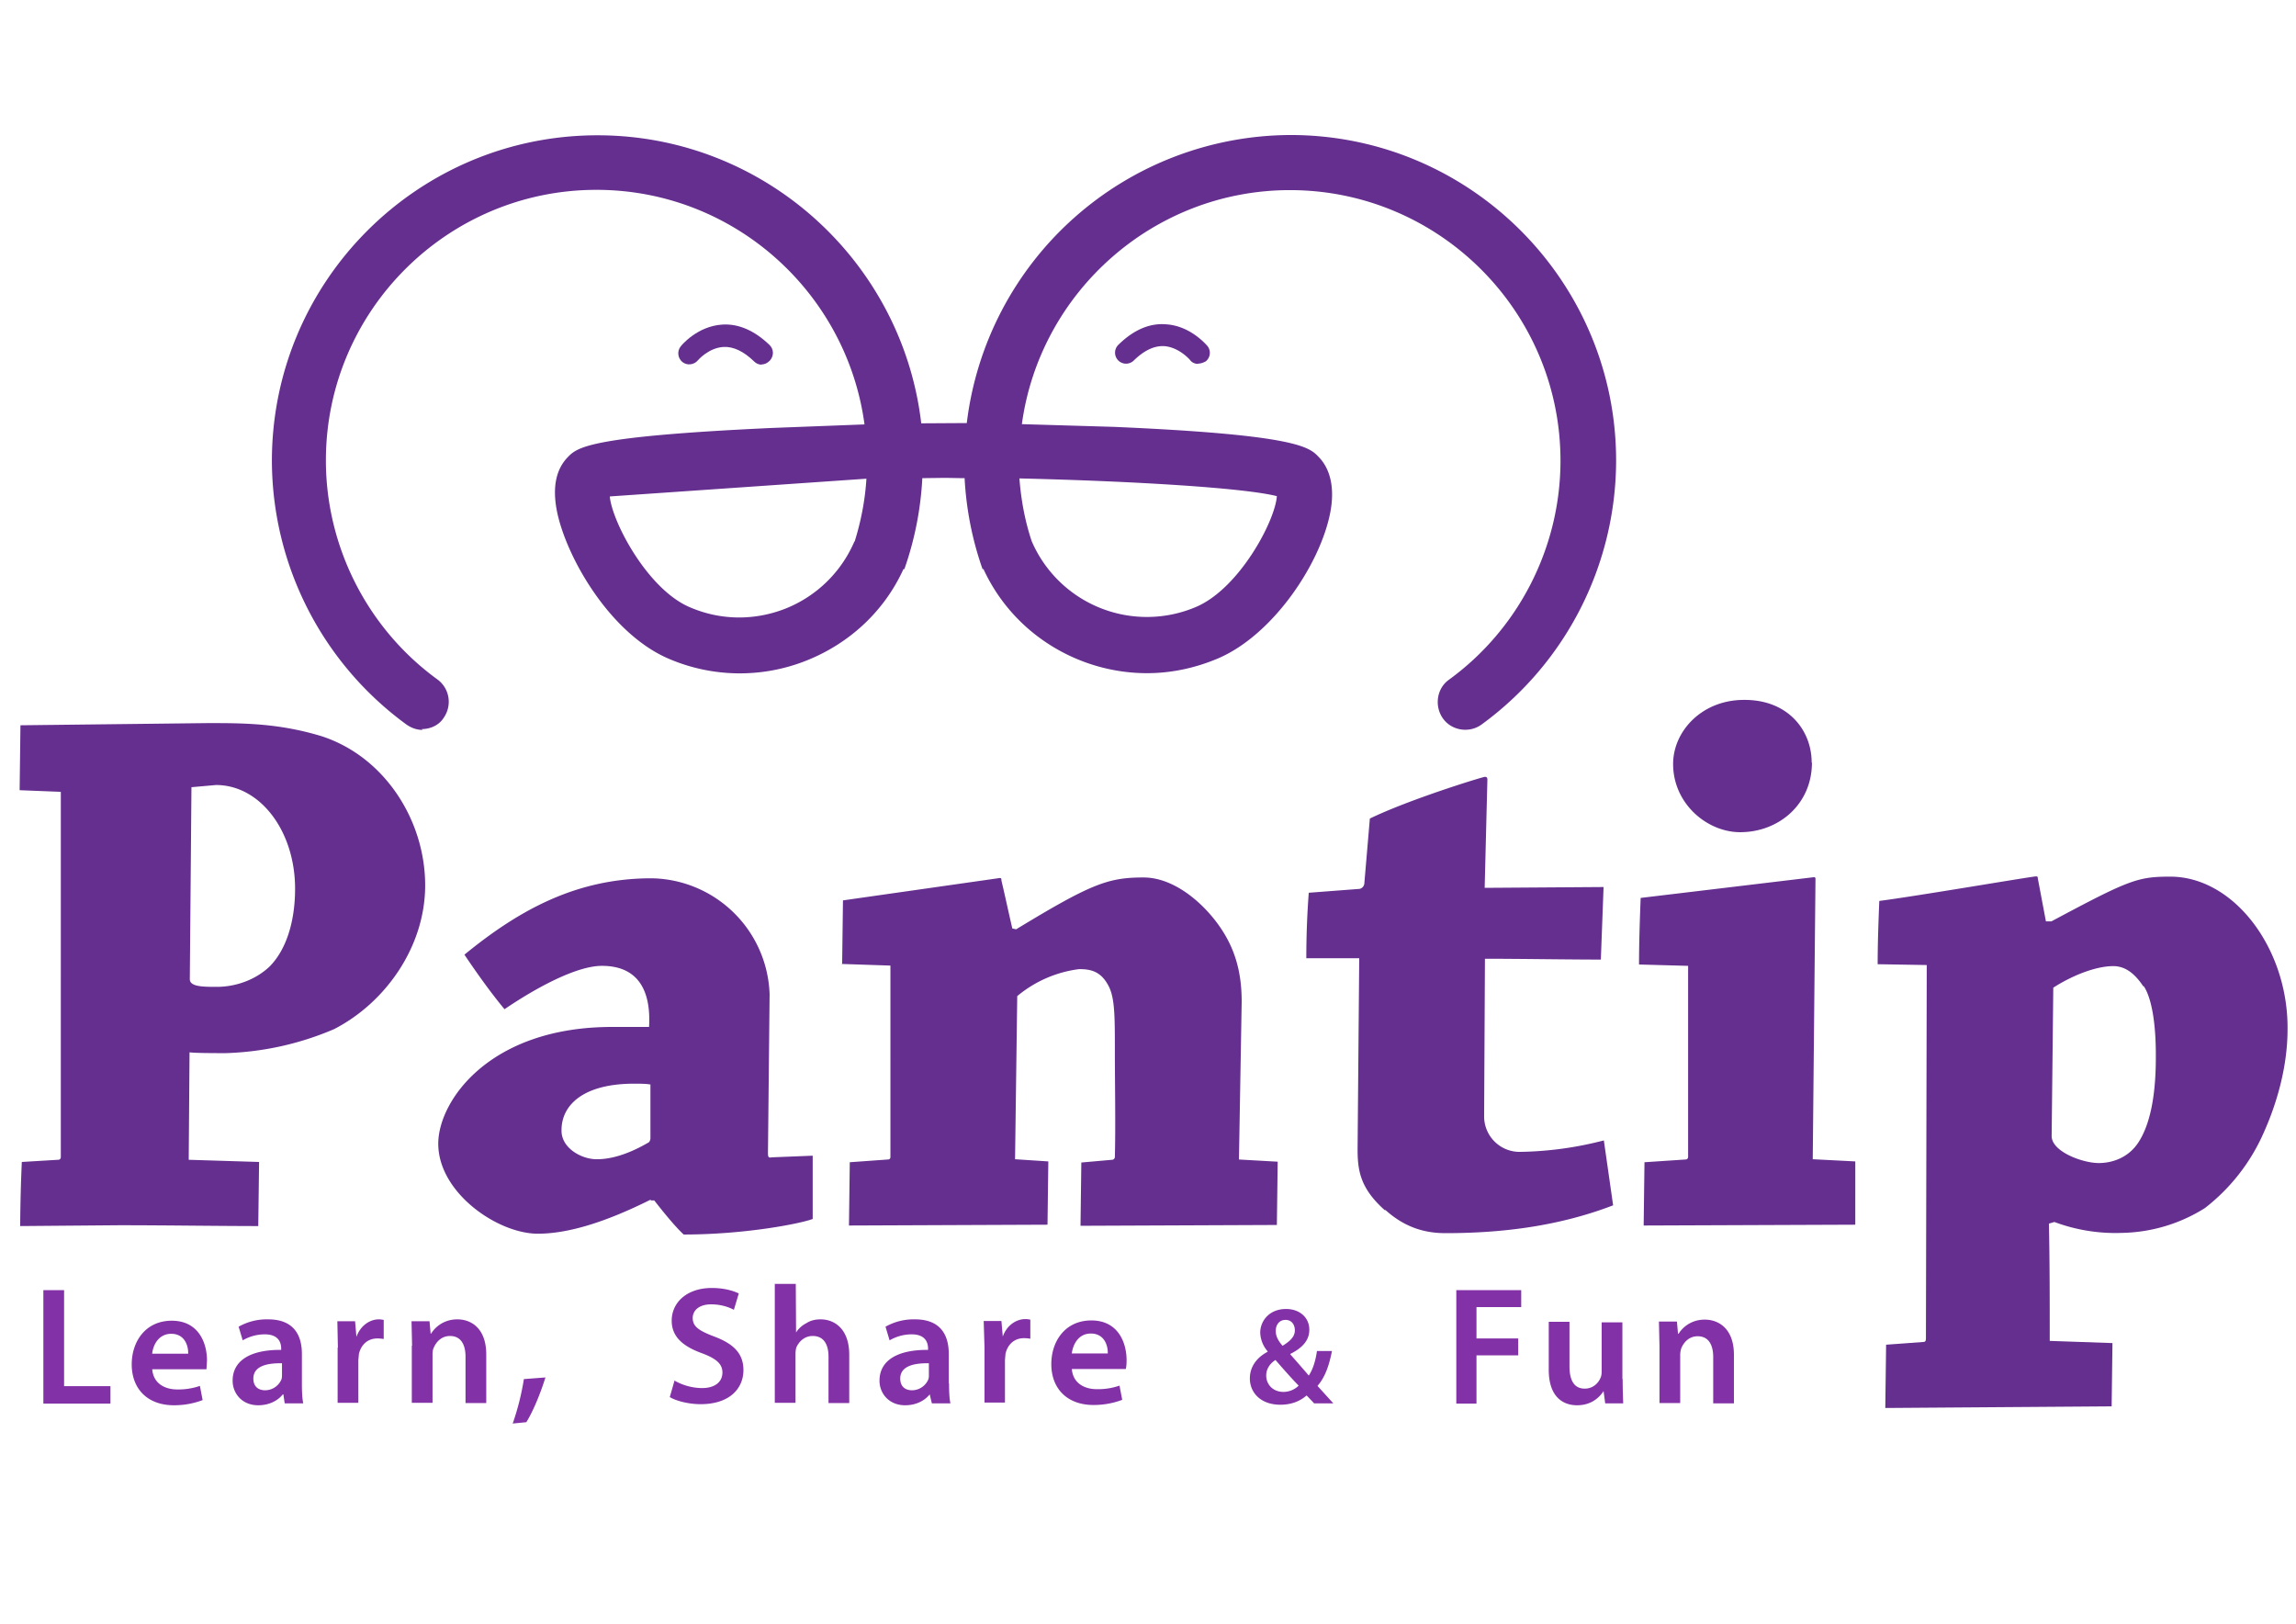 <svg xmlns="http://www.w3.org/2000/svg" viewBox="0 0 841.9 595.3" style="enable-background:new 0 0 841.9 595.3;"><style><![CDATA[.A{fill:#652F8F}.B{fill:#8331A7}]]></style><path class="A" d="M279.3 133.7c-1 0-2-.4-2.8-1.2-3.8-3.7-7.6-5.5-11.2-5.3-5.5.3-9.4 4.9-9.4 4.9-1.4 1.7-4 2-5.7.6s-2-4-.6-5.7c.2-.3 6-7.4 15.2-8 6-.4 11.9 2.2 17.4 7.5 1.6 1.6 1.6 4 .1 5.7-1 1-2 1.4-3 1.4"/><path class="A" d="M155 267.6c-2 0-4-.6-6-2A120 120 0 0 1 99.7 169c0-66 53.6-119.4 119.4-119.4 61.2 0 111.8 46.3 118.7 105.6l16.7-.1A120 120 0 0 1 473.2 49.5c65.9 0 119.4 53.6 119.4 119.4a120 120 0 0 1-49.3 96.7c-4.5 3.3-11 2.3-14.2-2.2s-2.3-11 2.2-14.2c25.6-18.6 40.9-48.6 40.9-80.3 0-54.7-44.5-99.2-99.2-99.2-50 0-91.7 37.4-98.3 85.8l33.8 1c67 2.9 71.6 7.4 75 11 3 3 6.4 9.2 4.3 20.3-3.6 18.9-21 45-41.2 53.6-8.5 3.6-17.3 5.4-26 5.4-25 0-49-14.3-60-38.2l-.3.1c-3.8-10.8-6-22-6.6-33.4-2.6 0-5.2-.1-7.7-.1l-7.8.1c-.6 11.4-2.8 22.6-6.6 33.4l-.3-.1c-7 15.4-19.7 27.2-35.4 33.5a66 66 0 0 1-50.7-.6c-21.7-9.3-37.7-37.5-41-54.2-1.7-8.7-.3-15.3 4-19.7 3.5-3.6 7.6-7.6 74.8-10.7l34-1.3c-6.5-48.4-48-86-98.3-86-54.7 0-99.2 44.5-99.2 99.2 0 31.7 15.3 61.7 40.9 80.3 4.5 3.3 5.5 9.6 2.2 14.2-1.7 2.6-4.8 4-8 4m69-85.2c1 9.6 14 34 29.3 40.5 11.3 4.9 23.8 5 35.2.5a46 46 0 0 0 25.2-24.6h.1c2.3-7.4 3.8-15 4.3-23l-94 6.5m154.6 16.4a46 46 0 0 0 60.3 24.1c15.9-6.8 29-31.6 29.6-40.6-11.7-3-52-5.5-94.4-6.5.6 7.8 2 15.5 4.5 23zm61-65c-1.2 0-2.3-.5-3-1.5-.1-.1-4-4.6-9.4-5-3.7-.2-7.4 1.6-11.2 5.3a4 4 0 1 1-5.6-5.8c5.5-5.4 11.4-8 17.4-7.5 9 .5 14.9 7.6 15.2 7.9a4 4 0 0 1-.6 5.7c-1 .5-1.8.8-2.7.8M7.2 289.7l.3-23.8 68.8-.8c12.7 0 25.8 0 41.6 4.8 22.9 7.4 38 30.6 38 54.7 0 22.4-14.5 43-33.4 52.7a109 109 0 0 1-39.7 8.8c-3.7 0-11.3 0-13.3-.3l-.3 39.4 25.8.8-.3 23.5c-14.2 0-33.7-.3-51-.3l-36.3.3A599 599 0 0 1 8 426l13.3-.8c.8 0 1-.6 1-1V290.3l-15.2-.6zM69.6 359c0 2.8 5 2.8 9.9 2.8 7 0 14.2-2.6 19.3-7.4 6-6 9.4-16.2 9.4-28.6 0-21-12.7-38-29-38l-9 .8-.6 70.4zm169 80.8c-17 8.5-30.6 12.5-41.4 12.5-14.7 0-36.5-15-36.5-33 0-15.6 18.7-42.8 63.7-42.8H238c.8-14-4.5-22.4-17.3-22.4-9.4 0-24.4 8.2-35.7 15.9-5-6-10.2-13.3-14.7-20 20.4-16.7 41.4-28 68.6-28a44 44 0 0 1 43.3 42.5l-.6 57.8c0 1.7 0 2.3 1.4 2l15-.6v23.2c-4.5 1.7-24.7 5.7-47.3 5.7-2.8-2.6-6.5-7-10.8-12.5h-1.3zM218.9 425c7.4 0 14.7-3.7 19-6.2.6-.6.6-1.4.6-1.7v-19.5c-1.7-.3-4-.3-6-.3-18.7 0-26.6 7.9-26.6 17-.2 6.5 7.2 10.7 12.9 10.7m90-71.7l.3-23.2 57.5-8.2c.6 0 .6.3.6.9 1.4 5.9 2.6 11.6 4 17.6l1.4.3c27.5-16.7 33.7-19 46.7-19 12.2 0 23.8 11 29.5 20.4 5.4 8.8 6.5 17.6 6.5 25.2l-1 57.8 14.2.8-.3 23.2-72 .3.3-23.2 11.3-1c.6 0 1-.6 1-1 .3-11.6 0-27.5 0-38.3 0-13.3 0-20-2.3-24.4-2.8-5.4-6.5-6.2-10.8-6.2a44 44 0 0 0-22.7 9.9l-.8 59.8 12.2.8-.3 23.2-72.8.3.3-23.2 13.9-1c.9 0 1-.6 1-1V354l-18-.6zm199 90.4c-9-8-10-14.5-10-22.4l.6-70H479c0-8 .3-16.2.9-24l18.4-1.4c.8 0 2-.8 2-2.3l2-23.5c14.4-7 41.4-15.3 42.2-15.3.6 0 .9.3.9 1l-1 39.7 43.6-.3-1 26.6c-12 0-29.5-.3-42.5-.3l-.3 58a13 13 0 0 0 13 12.8 129 129 0 0 0 30.9-4.2l3.4 23.8c-19.8 7.6-40.5 10.2-61.5 10.2-7.4 0-14.8-2-22-8.5m93-90c0-8 .3-16.7.6-24.4l63.5-7.6c.6 0 .6.3.6.8l-1 102.6 15.6.8V449l-77.6.3.3-23.2 15-1c.8 0 1-.6 1-1v-70l-18.2-.5zm63.4-74c0 15.3-12.2 25.5-26.3 25.5-12.2 0-24.6-10.5-24.6-25 0-12 10.5-23.5 26-23.5 16.3-.1 24.8 11.3 24.8 22.9m87.9 58.3c28.6-15.3 31.7-16.4 43.6-16.4 23.5 0 43.3 26.6 43 56 0 12.7-3.4 26-8.8 38a71 71 0 0 1-21.5 27.5 59 59 0 0 1-30.3 9.1 64 64 0 0 1-24.9-4l-2 .6c.3 14.2.3 28.6.3 43l23 .8-.3 23.2-83 .6.3-23.2 13.6-1c.9 0 1-.6 1-1.4l.3-136.8-18-.3c0-7.6.3-15.8.6-23.2 13.3-1.7 56-9 57.5-9 .6 0 .6.3.6.6l3 15.9h1.6zm33.7 23.8c-2.3-3.4-5.7-7.4-11-7.4-5.7 0-14 2.8-22 7.9l-.6 54.4c0 5.7 11.3 9.9 17.3 9.9 5 0 10.8-2 14.4-7.4 4-6 6.5-16 6.5-31.2.1-12.8-1.6-22-4.4-26.2"/><path class="B" d="M15.9 473h7.6v35.2h17v6.4H15.9V473zm39.9 28.6c.2 5.4 4.4 7.8 9.2 7.8a24 24 0 0 0 8.3-1.3l1 5.2c-2.6 1-6.2 1.9-10.5 1.9-9.7 0-15.5-6-15.5-15 0-8.3 5-16 14.7-16 9.7 0 12.9 8 12.9 14.6l-.2 3.2h-20zm13.2-5.3c.1-2.8-1.2-7.3-6.2-7.3-4.7 0-6.7 4.2-7 7.3H69zm41.7 11c0 2.7.1 5.4.5 7.2h-6.8l-.5-3.3h-.2c-1.8 2.3-5 4-9 4-6 0-9.4-4.4-9.4-9 0-7.5 6.7-11.4 17.8-11.3v-.5c0-2-.8-5.2-6-5.2a16 16 0 0 0-8.1 2.2l-1.5-5a21 21 0 0 1 10.8-2.7c9.6 0 12.4 6 12.4 12.7v10.7zm-7.3-7.5c-5.4-.1-10.5 1-10.5 5.6 0 3 1.9 4.3 4.3 4.3 3 0 5.2-2 6-4 .2-.6.2-1 .2-1.7v-4zm20.5-5.7l-.2-9.7h6.5l.5 5.7c1.5-4.2 5-6.4 8.2-6.4.7 0 1.2.1 1.8.2v7c-.7-.1-1.4-.2-2.3-.2-3.6 0-6 2.3-6.8 5.7l-.2 2.3v15.6h-7.6V494zm27.2-.7l-.2-9h6.6l.4 4.5h.2c1.4-2.3 4.6-5.2 9.6-5.2 5.2 0 10.6 3.4 10.6 12.9v17.8h-7.6v-17c0-4.3-1.6-7.6-5.7-7.6-3 0-5 2-6 4.4-.3.6-.4 1.5-.4 2.4v17.7H151v-21zm36.9 28.5a95 95 0 0 0 4.1-16.3l7.9-.6c-1.8 5.8-4.5 12.4-7 16.4l-5 .5zm59.4-15.7a21 21 0 0 0 10 2.7c4.8 0 7.5-2.3 7.5-5.7 0-3-2-5-7.3-7-7-2.5-11.3-6-11.3-12 0-6.8 5.7-12 14.7-12 4.5 0 7.8 1 9.9 2l-1.8 6c-1.5-.8-4.4-2-8.3-2-4.8 0-6.8 2.5-6.8 5 0 3.2 2.4 4.7 7.9 6.8 7.2 2.7 10.7 6.3 10.7 12.3 0 6.7-5 12.5-15.7 12.5-4.4 0-9-1.2-11.3-2.6l1.8-6.3zm36.8-35.5h7.6l.1 17.8c.9-1.4 2.2-2.6 3.8-3.4 1.5-1 3.3-1.4 5.2-1.4 5 0 10.5 3.4 10.5 13v17.7h-7.6v-17c0-4.3-1.6-7.6-5.8-7.6-3 0-5 2-6 4.2-.2.7-.3 1.5-.3 2.3v18h-7.6v-43.7zm63.8 36.6c0 2.7.1 5.4.5 7.2h-6.8l-.8-3.3c-1.8 2.3-5 4-9 4-6 0-9.4-4.4-9.4-9 0-7.5 6.7-11.4 17.8-11.3v-.5c0-2-.8-5.2-6-5.2a16 16 0 0 0-8.1 2.2l-1.5-5a21 21 0 0 1 10.8-2.7c9.6 0 12.4 6 12.4 12.7v10.7zm-7.4-7.5c-5.4-.1-10.5 1-10.5 5.6 0 3 1.9 4.3 4.3 4.3 3 0 5.2-2 6-4 .2-.6.2-1 .2-1.7v-4zM361 494l-.3-9.7h6.5l.5 5.7c1.5-4.2 5-6.4 8.3-6.4.7 0 1.2.1 1.8.2v7c-.7-.1-1.3-.2-2.3-.2-3.6 0-6 2.3-6.8 5.7l-.2 2.3v15.6H361V494zm32 7.5c.2 5.4 4.4 7.8 9.2 7.8a24 24 0 0 0 8.3-1.3l1 5.2c-2.6 1-6.2 1.9-10.5 1.9-9.7 0-15.5-6-15.5-15 0-8.3 5-16 14.7-16s12.9 8 12.9 14.6c0 1.4-.1 2.5-.3 3.2h-20zm13.2-5.3c.1-2.8-1.2-7.3-6.2-7.3-4.7 0-6.6 4.2-7 7.3h13.2zm75.6 18.2c-1-1-1.6-1.7-2.7-2.8-2.5 2.2-5.7 3.4-9.6 3.4-7.5 0-11.2-4.7-11.2-9.6 0-4.5 2.7-7.8 6.5-9.8v-.2a11 11 0 0 1-2.7-6.8c0-4.2 3.2-8.7 9.5-8.7 4.8 0 8.5 3 8.5 7.6 0 3.5-2 6.4-7 8.9v.1a612 612 0 0 1 6.8 7.8c1.5-2.2 2.5-5.4 3-9h5.5c-1 5.2-2.5 9.6-5.3 12.8l5.8 6.4h-7.2zm-5.6-6.4c-2-2-5.3-5.7-8.5-9.4-1.6 1-3.4 2.9-3.4 5.7 0 3.3 2.5 6 6.3 6a8 8 0 0 0 5.6-2.3zm-8.4-20c0 2 1 3.7 2.5 5.4 2.9-1.8 4.5-3.4 4.5-5.7 0-1.8-1-3.8-3.4-3.8s-3.6 1.9-3.6 4zm66-15h24v6.2h-16.4v11.5h15.3v6.2h-15.3v17.7H534V473zm61.2 32.5c0 3.6.1 6.5.2 9h-6.6l-.6-4.5c-1.3 2-4.2 5.2-9.7 5.2-5.4 0-10.4-3.3-10.4-13v-17.6h7.6v16.3c0 5 1.6 8.2 5.6 8.2 3 0 5-2 5.8-4 .3-.6.4-1.5.4-2.3v-18h7.6v20.9zm13.5-12l-.2-9h6.6l.4 4.5h.2c1.4-2.3 4.6-5.2 9.6-5.2 5.2 0 10.7 3.4 10.7 12.9v17.8h-7.6v-17c0-4.3-1.6-7.6-5.7-7.6-3 0-5 2-6 4.4a8 8 0 0 0-.4 2.4v17.7h-7.6v-21z"/></svg>
